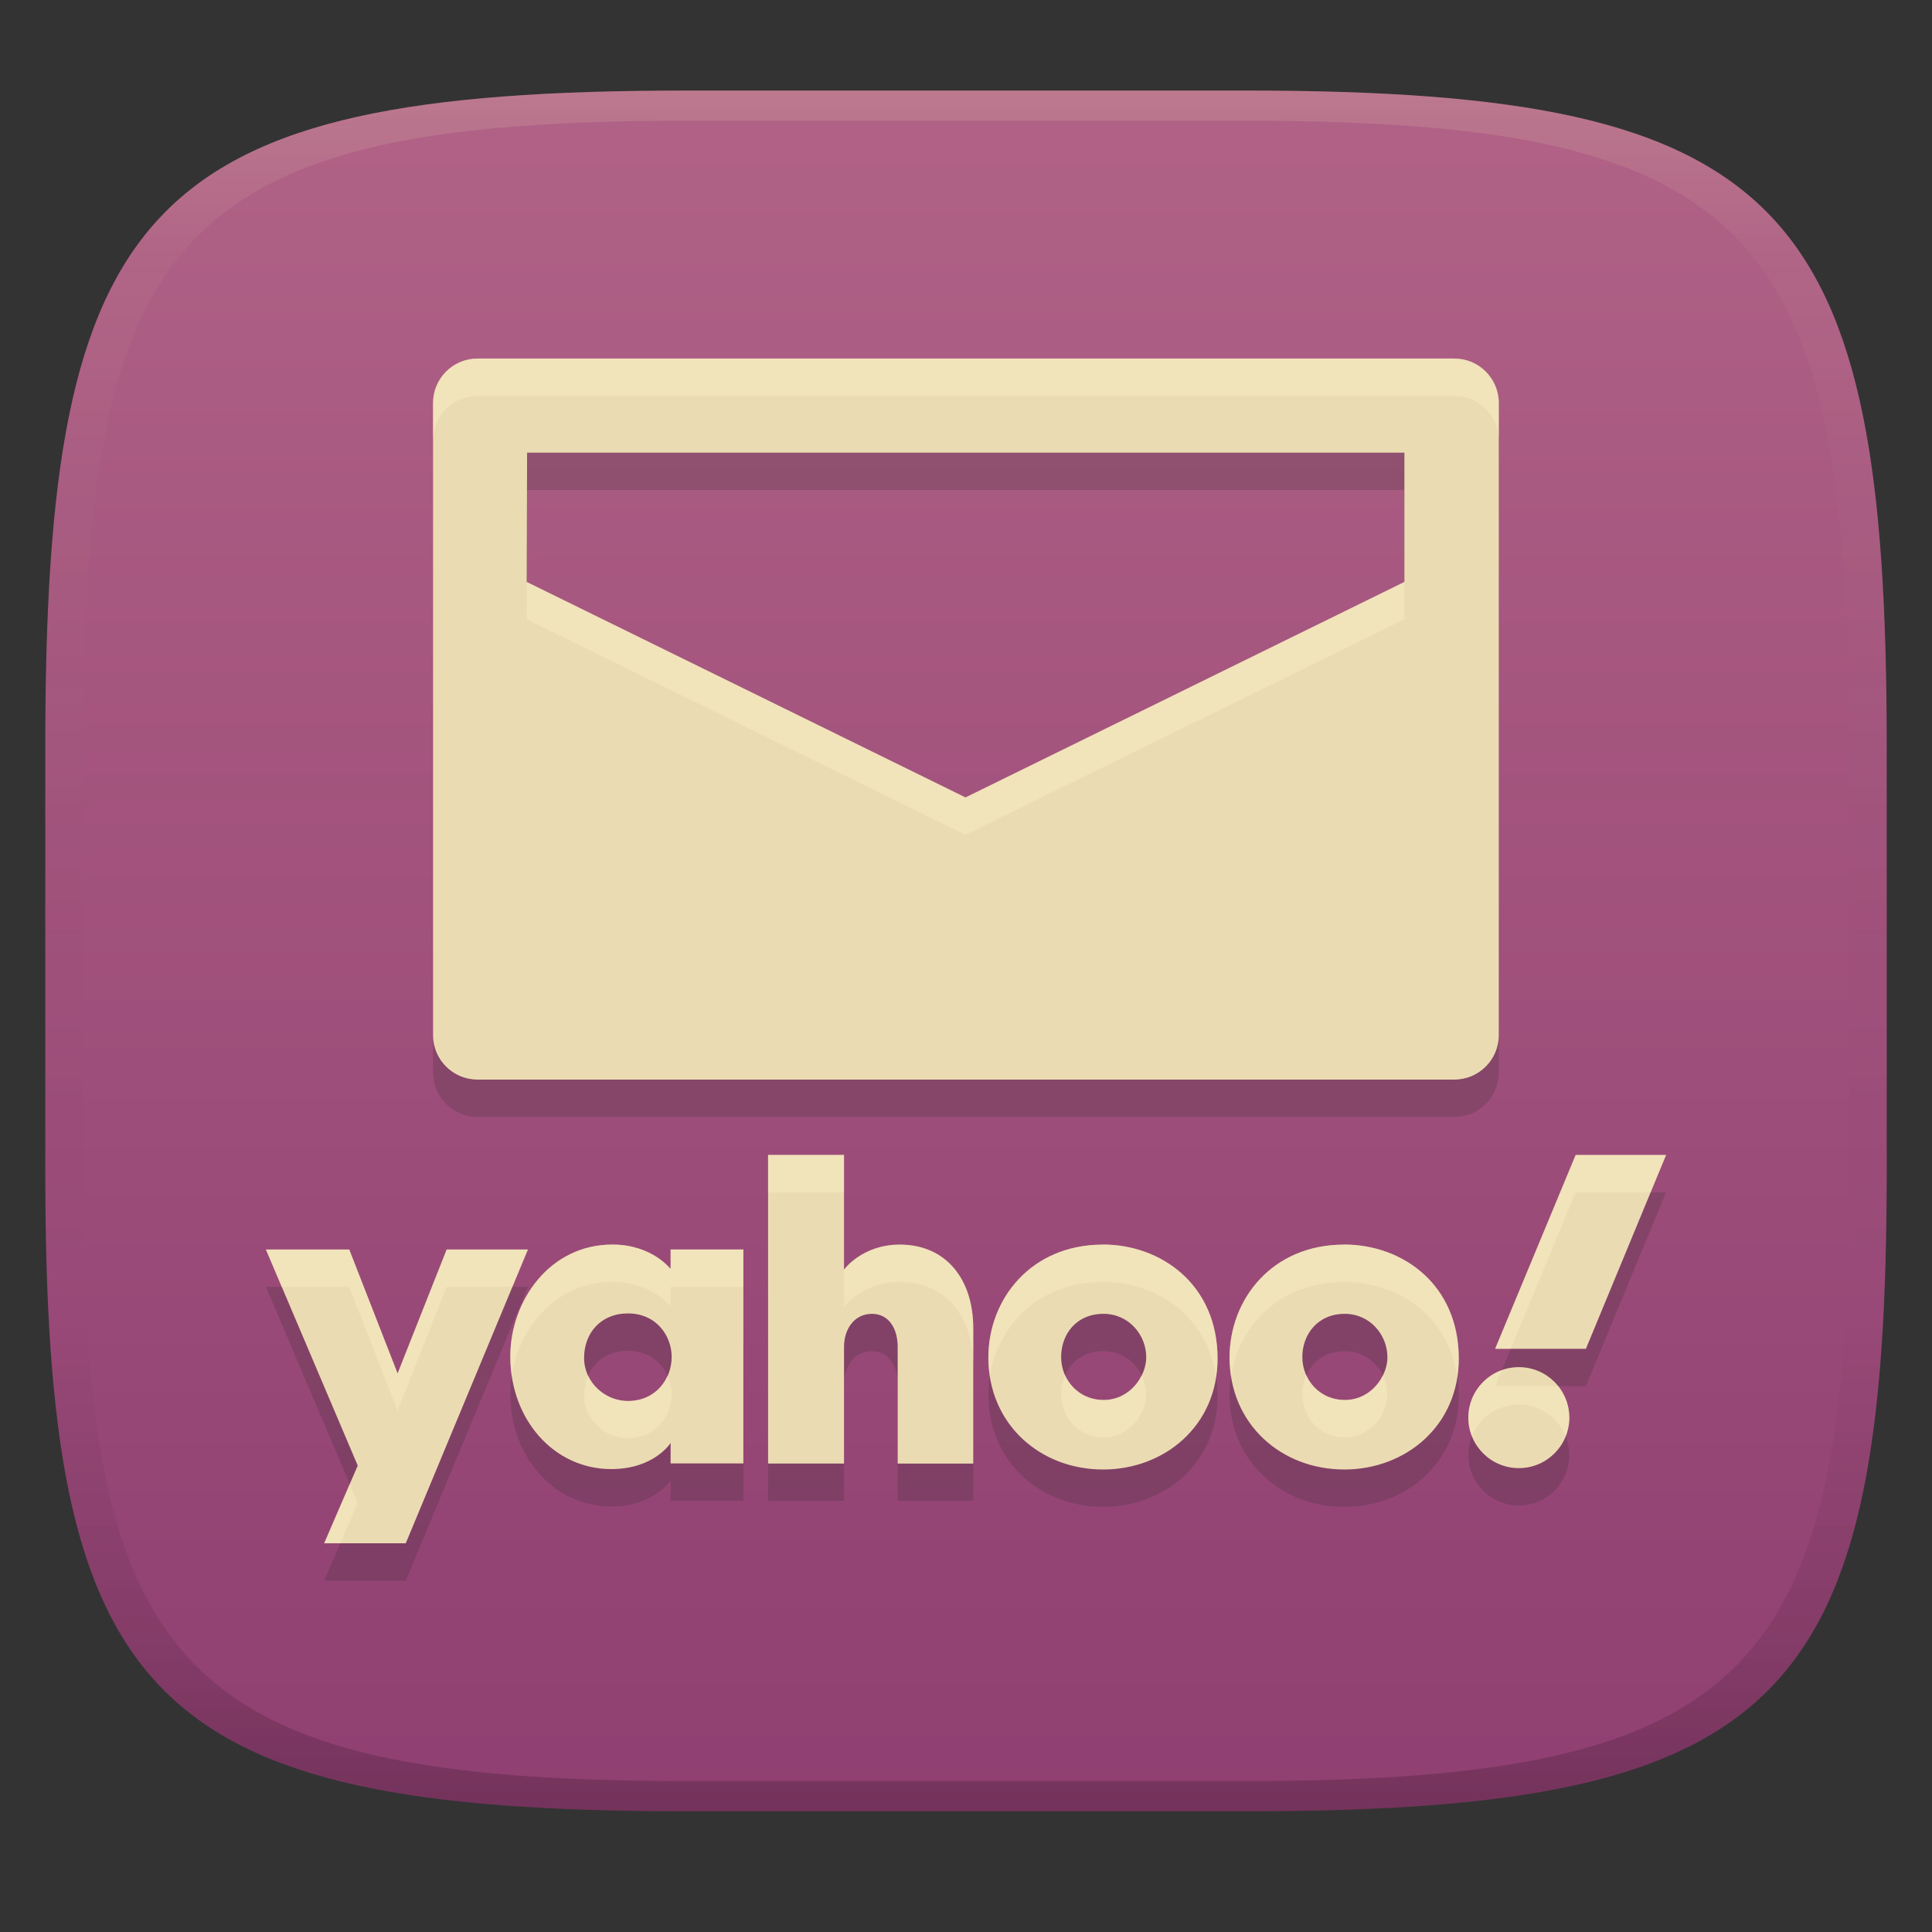 <svg width="256" height="256" version="1.1" xmlns="http://www.w3.org/2000/svg">
  <rect width="100%" height="100%" fill="#333333" stroke="none"/>
  <defs>
    <linearGradient id="linearGradient31" x1=".5" x2=".5" y2="1" gradientTransform="matrix(244,0,0,228,5.986,12)" gradientUnits="userSpaceOnUse">
      <stop stop-color="#ebdbb2" stop-opacity=".2" offset="0"/>
      <stop stop-color="#ebdbb2" stop-opacity=".05" offset=".1"/>
      <stop stop-opacity="0" offset=".704"/>
      <stop stop-opacity=".1" offset=".897"/>
      <stop stop-opacity=".2" offset="1"/>
    </linearGradient>
    <linearGradient id="linearGradient6" x1="140" x2="140" y1="12" y2="240" gradientUnits="userSpaceOnUse">
      <stop stop-color="#b16286" offset="0"/>
      <stop stop-color="#8f3f71" offset="1"/>
    </linearGradient>
  </defs>
  <path d="m165 12c72 0 85 15 85 87v56c0 70-13 85-85 85h-74c-72 0-85-15-85-85v-56c0-72 13-87 85-87z" fill="url(#linearGradient6)" style="isolation:isolate"/>
  <path d="m63.268 52.461c-3.248 0-5.887 2.639-5.887 5.889v83.768c0 3.248 2.638 5.883 5.887 5.883h129.44c3.248 0 5.889-2.635 5.889-5.883v-83.768c0-3.248-2.639-5.889-5.889-5.889zm6.574 12.467h116.25v17.135l-58.156 28.557-58.146-28.557zm31.934 93.053v40.893l10.061 6e-3v-15.484c0-2.199 1.263-4.352 3.695-4.352 2.386 0 3.416 2.152 3.416 4.352v15.484h10.014v-17.922c0-6.503-3.603-11.09-9.732-11.09-5.006 0-7.394 3.322-7.394 3.322v-15.209zm107.01 8e-3 -10.668 25.684h12.023l10.623-25.684zm-62.66 11.867v0.012c-9.498 0-15.164 7.207-15.164 14.969 0 8.797 6.831 14.83 15.209 14.83 8.094 0 15.164-5.756 15.164-14.693 0-9.779-7.439-15.117-15.209-15.117zm31.961 0v0.012c-9.498 0-15.164 7.207-15.164 14.969 0 8.797 6.831 14.83 15.209 14.83 8.094 0 15.164-5.756 15.164-14.693 0-9.779-7.393-15.117-15.209-15.117zm-96.949 4e-3c-8.282 0-13.52 7.439-13.52 14.83 0 8.329 5.754 14.922 13.381 14.922 5.708 0 7.861-3.463 7.861-3.463v2.715h9.639v-28.35h-9.639v2.574c-0.047 0-2.433-3.228-7.721-3.228zm-45.904 0.656 12.168 28.631-4.445 10.295h10.809l16.186-38.926h-10.762l-6.504 16.428-6.41-16.428zm47.963 8.469c3.836 0 5.803 3.041 5.803 5.754 0 2.948-2.107 5.85-5.803 5.85-3.042 0-5.803-2.479-5.803-5.707 0-3.275 2.2-5.896 5.803-5.896zm63.023 0.055c3.368 0 5.662 2.806 5.662 5.754 0 2.527-2.152 5.662-5.662 5.662-3.228 0-5.615-2.573-5.615-5.707 0-2.948 1.965-5.709 5.615-5.709zm31.961 0c3.368 0 5.66 2.806 5.66 5.754 0 2.527-2.15 5.662-5.66 5.662-3.228 0-5.615-2.573-5.615-5.707 0-2.948 2.012-5.709 5.615-5.709zm23.072 7.064c-3.696 0-6.691 2.995-6.691 6.691 0 3.696 2.995 6.689 6.691 6.689 3.696 0 6.689-2.994 6.689-6.689 0-3.696-2.994-6.691-6.689-6.691z" fill="#282828" opacity=".2" style="isolation:isolate"/>
  <path d="m63.268 47.51c-3.248 0-5.887 2.639-5.887 5.889v83.768c0 3.248 2.638 5.883 5.887 5.883h129.44c3.248 0 5.889-2.635 5.889-5.883v-83.768c0-3.248-2.639-5.889-5.889-5.889h-129.44zm6.574 12.467h116.25v17.135l-58.156 28.557-58.146-28.557 0.053-17.135zm31.934 93.053v40.893l10.061 0.006v-15.484c0-2.199 1.263-4.352 3.695-4.352 2.386 0 3.416 2.152 3.416 4.352v15.484h10.014v-17.922c0-6.503-3.603-11.09-9.732-11.09-5.006 0-7.394 3.322-7.394 3.322v-15.209h-10.059zm107.01 0.008-10.668 25.684h12.023l10.623-25.684h-11.979zm-62.66 11.867v0.012c-9.498 0-15.164 7.207-15.164 14.969 0 8.797 6.831 14.83 15.209 14.83 8.094 0 15.164-5.756 15.164-14.693 0-9.779-7.439-15.117-15.209-15.117zm31.961 0v0.012c-9.498 0-15.164 7.207-15.164 14.969 0 8.797 6.831 14.83 15.209 14.83 8.094 0 15.164-5.756 15.164-14.693 0-9.779-7.393-15.117-15.209-15.117zm-96.949 0.004c-8.282 0-13.52 7.439-13.52 14.83 0 8.329 5.754 14.922 13.381 14.922 5.708 0 7.861-3.463 7.861-3.463v2.715h9.639v-28.35h-9.639v2.574c-0.047 0-2.433-3.228-7.721-3.228h-0.002zm-45.904 0.656 12.168 28.631-4.445 10.295h10.809l16.186-38.926h-10.762l-6.504 16.428-6.41-16.428h-11.041zm47.963 8.469c3.836 0 5.803 3.041 5.803 5.754 0 2.948-2.107 5.85-5.803 5.85-3.042 0-5.803-2.479-5.803-5.707 0-3.275 2.2-5.896 5.803-5.896zm63.023 0.055c3.368 0 5.662 2.806 5.662 5.754 0 2.527-2.152 5.662-5.662 5.662-3.228 0-5.615-2.573-5.615-5.707 0-2.948 1.965-5.709 5.615-5.709zm31.961 0c3.368 0 5.66 2.806 5.66 5.754 0 2.527-2.15 5.662-5.66 5.662-3.228 0-5.615-2.573-5.615-5.707 0-2.948 2.012-5.709 5.615-5.709zm23.072 7.064c-3.696 0-6.691 2.995-6.691 6.691 0 3.696 2.995 6.689 6.691 6.689 3.696 0 6.689-2.994 6.689-6.689 0-3.696-2.994-6.691-6.689-6.691z" fill="#ebdbb2" style="isolation:isolate"/>
  <path d="m63.268 47.51c-3.248 0-5.887 2.639-5.887 5.889v4.951c0-3.249 2.639-5.889 5.887-5.889h129.44c3.249 0 5.889 2.64 5.889 5.889v-4.951c0-3.248-2.639-5.889-5.889-5.889zm122.82 29.602-58.156 28.557-58.131-28.549-0.016 4.943 58.146 28.557 58.156-28.557zm-84.316 75.918v4.951h10.059v-4.951zm107.01 8e-3 -10.668 25.684h2.057l8.611-20.732h9.93l2.049-4.951zm-62.66 11.867v0.012c-9.498 0-15.164 7.207-15.164 14.969 0 0.856 0.083 1.676 0.207 2.477 1.069-6.752 6.481-12.494 14.957-12.494v-0.012c7.063 0 13.832 4.424 15.01 12.57 0.118-0.776 0.199-1.571 0.199-2.404 0-9.779-7.439-15.117-15.209-15.117zm31.961 0v0.012c-9.498 0-15.164 7.207-15.164 14.969 0 0.856 0.083 1.676 0.207 2.477 1.069-6.752 6.481-12.494 14.957-12.494v-0.012c7.103 0 13.838 4.422 15.012 12.564 0.117-0.774 0.197-1.568 0.197-2.398 0-9.779-7.393-15.117-15.209-15.117zm-96.949 4e-3c-8.282 0-13.52 7.439-13.52 14.83 0 0.892 0.078 1.759 0.205 2.606 0.973-6.539 5.913-12.484 13.314-12.484h2e-3c5.288 0 7.674 3.228 7.721 3.228v-2.574h9.639v-4.951h-9.639v2.574c-0.047 0-2.433-3.228-7.721-3.228zm38.09 8e-3c-5.006 0-7.394 3.322-7.394 3.322v4.951s2.388-3.322 7.394-3.322c6.13 0 9.732 4.587 9.732 11.09v-4.951c0-6.503-3.603-11.09-9.732-11.09zm-83.994 0.648 2.103 4.951h8.938l6.41 16.428 6.504-16.428h8.703l2.059-4.951h-10.762l-6.504 16.428-6.41-16.428zm163.76 16.008c-2.577 0.93-4.43 3.373-4.43 6.271 0 0.877 0.179 1.709 0.486 2.477 0.985-2.467 3.386-4.217 6.205-4.217s5.218 1.75 6.203 4.217c0.307-0.768 0.486-1.599 0.486-2.477 0-1.586-0.574-3.025-1.496-4.172h-8.328zm-57.846 0.662c-0.344 0.779-0.541 1.632-0.541 2.514 0 3.134 2.387 5.707 5.615 5.707 3.51 0 5.662-3.135 5.662-5.662 0-0.891-0.23-1.758-0.615-2.549-0.867 1.758-2.623 3.26-5.047 3.26-2.328 0-4.201-1.349-5.074-3.269zm31.965 0.01c-0.346 0.777-0.545 1.626-0.545 2.504 0 3.134 2.387 5.707 5.615 5.707 3.51 0 5.66-3.135 5.66-5.662 0-0.891-0.23-1.758-0.615-2.549-0.866 1.758-2.621 3.26-5.045 3.26-2.324 0-4.195-1.344-5.07-3.26zm-95.178 0.047c-0.341 0.783-0.539 1.654-0.539 2.59 0 3.228 2.761 5.707 5.803 5.707 3.696 0 5.803-2.902 5.803-5.85 0-0.818-0.2-1.656-0.555-2.441-0.844 1.886-2.64 3.34-5.248 3.34-2.24 0-4.318-1.349-5.264-3.346zm-31.592 14.359-3.385 7.84h2.139l2.307-5.344z" fill="#fbf1c7" opacity=".4" style="isolation:isolate"/>
  <path d="m91 12c-72 0-85 15-85 87v56c0 70 13 85 85 85h74c72 0 85-15 85-85v-56c0-72-13-87-85-87zm0 4h74c68 0 80 15 80 83v56c0 66-12 81-80 81h-74c-68 0-80-15-80-81v-56c0-68 12-83 80-83z" fill="url(#linearGradient31)" style="isolation:isolate"/>
</svg>
